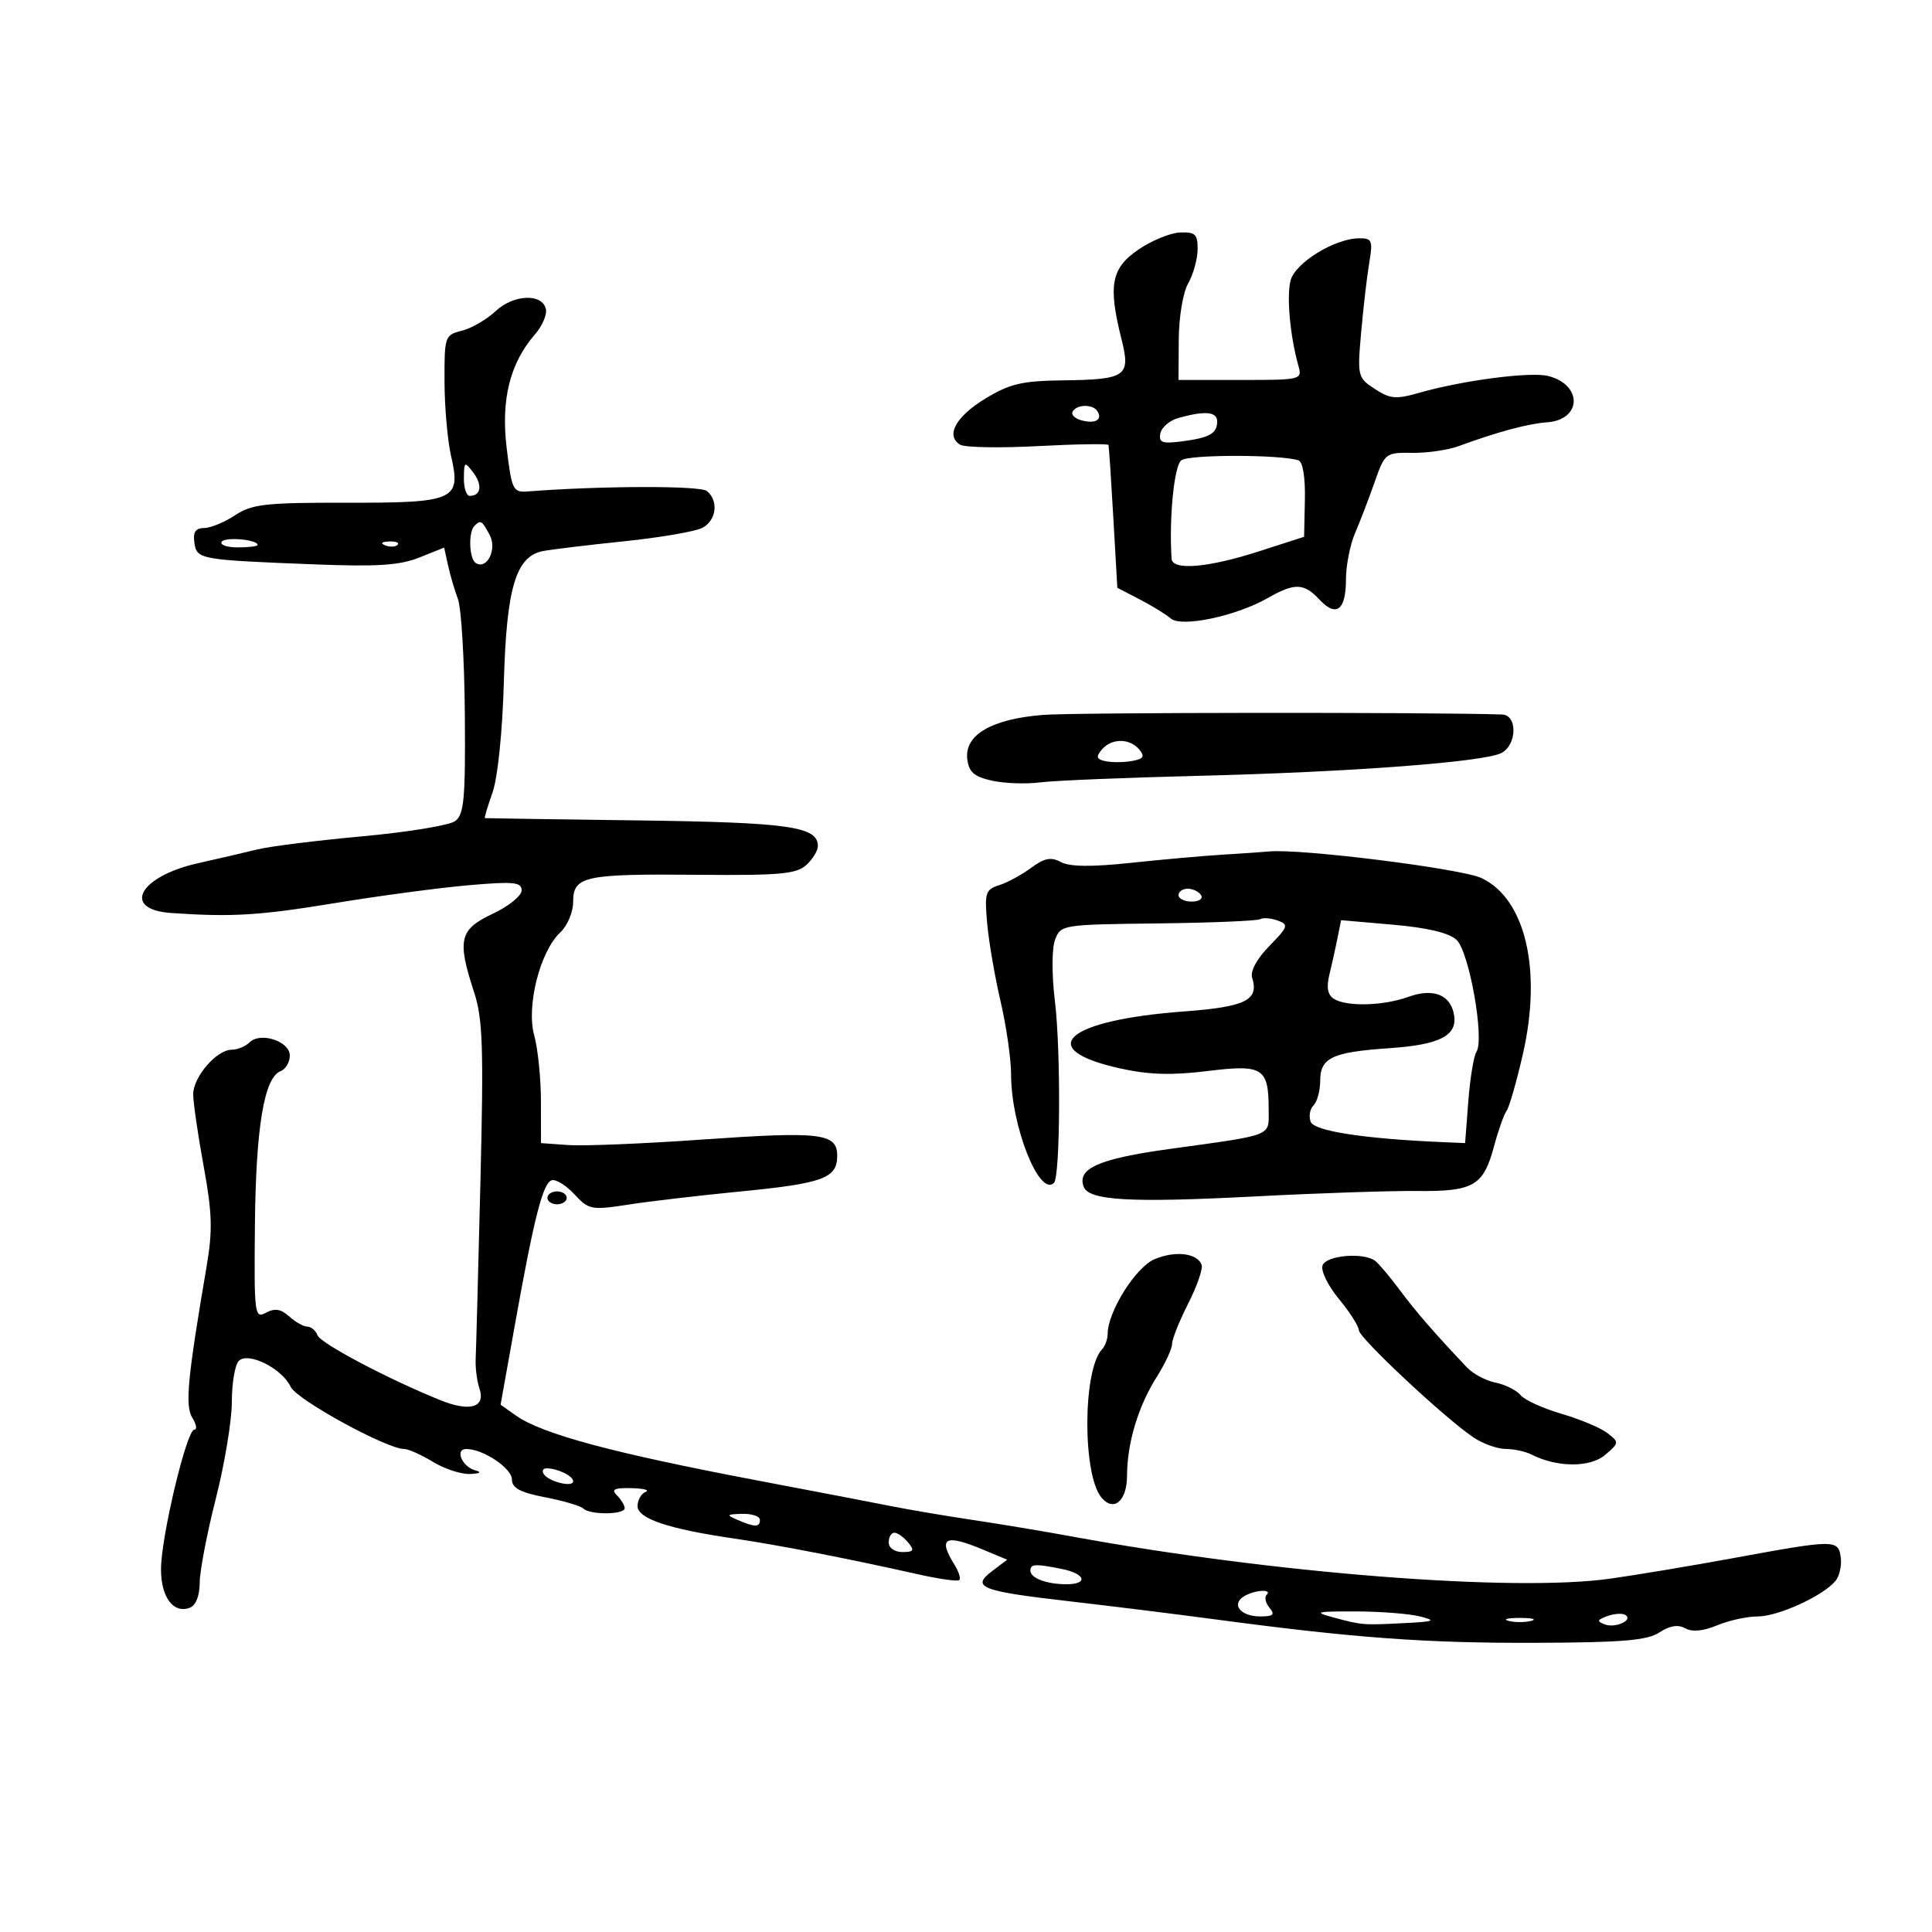 <svg xmlns="http://www.w3.org/2000/svg" width="300" height="300" viewBox="0 0 300 300" version="1.1">
	<path d="M 176.750 38.767 C 172.545 41.647, 172.044 44.317, 174.144 52.659 C 175.601 58.446, 174.897 58.939, 165 59.063 C 158.688 59.142, 156.787 59.591, 153.001 61.894 C 148.407 64.689, 146.793 67.636, 149.083 69.051 C 149.786 69.486, 155.231 69.585, 161.181 69.271 C 167.131 68.957, 172.057 68.880, 172.127 69.100 C 172.197 69.320, 172.535 74.399, 172.877 80.386 L 173.500 91.272 177 93.089 C 178.925 94.088, 181.086 95.416, 181.801 96.040 C 183.430 97.461, 191.928 95.676, 196.807 92.889 C 201.037 90.473, 202.467 90.512, 204.884 93.106 C 207.491 95.904, 209 94.757, 209 89.975 C 209 87.826, 209.636 84.590, 210.412 82.784 C 211.189 80.978, 212.554 77.420, 213.446 74.878 C 215.035 70.350, 215.154 70.257, 219.284 70.319 C 221.603 70.353, 224.850 69.884, 226.500 69.275 C 232.395 67.101, 237.285 65.781, 240.194 65.580 C 245.649 65.202, 245.795 59.740, 240.387 58.382 C 237.635 57.691, 227.072 59.071, 220.358 60.999 C 216.770 62.029, 215.851 61.949, 213.479 60.394 C 210.807 58.644, 210.756 58.428, 211.364 51.550 C 211.707 47.672, 212.274 42.813, 212.625 40.750 C 213.198 37.373, 213.046 37, 211.091 37 C 207.289 37, 201.084 40.817, 200.390 43.583 C 199.765 46.074, 200.329 52.203, 201.603 56.750 C 202.225 58.971, 202.109 59, 192.617 59 L 183 59 183.035 52.750 C 183.055 49.229, 183.695 45.408, 184.500 44 C 185.286 42.625, 185.945 40.263, 185.965 38.750 C 185.995 36.385, 185.615 36.014, 183.250 36.100 C 181.738 36.154, 178.813 37.355, 176.750 38.767 M 76.970 48.306 C 75.579 49.607, 73.216 50.980, 71.720 51.355 C 69.071 52.020, 69.001 52.226, 69.024 59.269 C 69.038 63.246, 69.496 68.437, 70.042 70.804 C 71.625 77.667, 70.675 78.091, 53.773 78.063 C 41.206 78.042, 39.129 78.276, 36.495 80.013 C 34.848 81.099, 32.681 81.990, 31.680 81.993 C 30.367 81.998, 29.950 82.626, 30.180 84.250 C 30.553 86.870, 30.912 86.935, 48.870 87.637 C 58.570 88.017, 62.074 87.788, 65.104 86.575 L 68.969 85.029 69.566 87.764 C 69.894 89.269, 70.589 91.638, 71.111 93.028 C 71.632 94.419, 72.113 102.475, 72.180 110.932 C 72.283 124.096, 72.065 126.479, 70.667 127.502 C 69.768 128.159, 63.281 129.222, 56.251 129.864 C 49.221 130.506, 41.901 131.420, 39.984 131.894 C 38.068 132.368, 33.919 133.332, 30.763 134.035 C 21.606 136.075, 18.818 141.235, 26.585 141.770 C 36.022 142.419, 40.233 142.165, 52 140.232 C 58.875 139.103, 68.213 137.856, 72.750 137.460 C 79.778 136.848, 81 136.967, 81 138.261 C 81 139.096, 78.975 140.732, 76.500 141.895 C 71.338 144.321, 70.954 145.927, 73.603 154.025 C 74.973 158.214, 75.117 162.529, 74.595 183.713 C 74.259 197.346, 73.929 209.625, 73.862 211 C 73.795 212.375, 74.060 214.450, 74.451 215.612 C 75.445 218.567, 72.944 219.283, 68.275 217.381 C 60.035 214.024, 49.782 208.596, 49.298 207.334 C 49.016 206.600, 48.307 206, 47.722 206 C 47.136 206, 45.872 205.289, 44.912 204.420 C 43.627 203.257, 42.676 203.103, 41.305 203.837 C 39.526 204.789, 39.449 204.182, 39.584 190.167 C 39.729 175.070, 41.021 167.313, 43.552 166.342 C 44.349 166.036, 45 164.943, 45 163.912 C 45 161.670, 40.419 160.181, 38.727 161.873 C 38.107 162.493, 36.868 163, 35.974 163 C 33.646 163, 30 167.224, 30 169.921 C 30 171.182, 30.728 176.192, 31.618 181.055 C 32.958 188.383, 33.036 191.063, 32.074 196.699 C 29.108 214.076, 28.711 218.307, 29.871 220.165 C 30.501 221.174, 30.634 222, 30.166 222 C 28.982 222, 25 238.709, 25 243.676 C 25 248.040, 26.941 250.620, 29.487 249.643 C 30.409 249.289, 31.004 247.781, 31.009 245.781 C 31.014 243.977, 32.139 238.100, 33.509 232.722 C 34.879 227.344, 36 220.572, 36 217.672 C 36 214.773, 36.487 211.913, 37.082 211.318 C 38.542 209.858, 43.801 212.492, 45.148 215.359 C 46.086 217.354, 60.058 225, 62.767 225 C 63.418 225, 65.425 225.898, 67.226 226.996 C 69.027 228.094, 71.625 228.942, 73 228.880 C 74.539 228.811, 74.860 228.598, 73.835 228.327 C 71.749 227.775, 70.567 225, 72.417 225 C 75.027 225, 79.481 227.979, 79.490 229.731 C 79.498 231.064, 80.775 231.747, 84.669 232.500 C 87.513 233.050, 90.175 233.838, 90.586 234.250 C 91.587 235.255, 97 235.213, 97 234.200 C 97 233.760, 96.460 232.860, 95.800 232.200 C 94.867 231.267, 95.367 231.018, 98.050 231.079 C 99.947 231.122, 100.938 231.385, 100.250 231.662 C 99.563 231.940, 99 232.931, 99 233.865 C 99 235.807, 103.802 237.420, 114 238.903 C 120.688 239.875, 131.951 242.065, 142.500 244.444 C 145.800 245.188, 148.708 245.597, 148.962 245.353 C 149.216 245.109, 148.879 244.036, 148.212 242.968 C 145.600 238.785, 146.748 238.161, 152.576 240.596 L 156.396 242.192 154.062 243.953 C 150.746 246.454, 152.295 247.066, 165.893 248.627 C 172.277 249.359, 182.675 250.650, 189 251.494 C 210.379 254.348, 221.442 255.155, 238.397 255.096 C 251.932 255.050, 255.766 254.728, 257.668 253.482 C 259.279 252.426, 260.572 252.221, 261.685 252.843 C 262.757 253.443, 264.472 253.283, 266.631 252.381 C 268.449 251.621, 271.286 251, 272.937 251 C 276.105 251, 283.076 247.818, 285.009 245.490 C 285.638 244.731, 286.006 243.073, 285.827 241.805 C 285.434 239.034, 284.940 239.039, 269 241.969 C 262.675 243.132, 254.125 244.558, 250 245.138 C 235.030 247.242, 197.733 244.319, 166.500 238.594 C 162.100 237.787, 155.125 236.624, 151 236.010 C 146.875 235.396, 141.250 234.444, 138.500 233.895 C 135.750 233.346, 126.525 231.576, 118 229.960 C 95.243 225.649, 84.199 222.689, 80.116 219.807 L 77.731 218.123 79.935 205.812 C 82.928 189.088, 84.289 183.729, 85.660 183.277 C 86.298 183.066, 87.882 184.038, 89.179 185.437 C 91.424 187.859, 91.826 187.937, 97.519 187.056 C 100.809 186.546, 108.631 185.630, 114.903 185.018 C 127.804 183.761, 130 182.956, 130 179.484 C 130 175.948, 127.516 175.652, 108.821 176.965 C 99.845 177.595, 90.588 177.973, 88.251 177.805 L 84.003 177.500 83.996 171 C 83.992 167.425, 83.522 162.819, 82.951 160.764 C 81.696 156.245, 83.857 147.714, 86.998 144.788 C 88.110 143.752, 89 141.635, 89 140.028 C 89 136.047, 90.728 135.674, 108.435 135.838 C 121.014 135.954, 123.656 135.717, 125.185 134.333 C 126.183 133.429, 127 132.101, 127 131.380 C 127 128.341, 122.548 127.706, 99.042 127.393 C 86.094 127.221, 75.407 127.062, 75.294 127.040 C 75.181 127.018, 75.713 125.230, 76.477 123.066 C 77.292 120.754, 78.021 113.640, 78.242 105.816 C 78.654 91.280, 80.102 86.419, 84.268 85.579 C 85.496 85.332, 91.146 84.648, 96.824 84.060 C 102.502 83.472, 108.014 82.527, 109.074 81.960 C 111.258 80.791, 111.619 77.743, 109.750 76.238 C 108.701 75.394, 93.323 75.432, 82.010 76.307 C 79.651 76.490, 79.476 76.138, 78.680 69.604 C 77.763 62.073, 79.169 56.417, 83.079 51.909 C 84.175 50.645, 84.939 48.911, 84.777 48.056 C 84.299 45.526, 79.786 45.671, 76.970 48.306 M 166.570 63.886 C 166.269 64.374, 166.891 65, 167.953 65.278 C 170.094 65.837, 171.231 65.183, 170.414 63.861 C 169.719 62.737, 167.270 62.754, 166.570 63.886 M 183.005 64.894 C 181.633 65.275, 180.362 66.357, 180.181 67.297 C 179.908 68.719, 180.459 68.929, 183.453 68.546 C 187.823 67.986, 189 67.327, 189 65.441 C 189 63.919, 187.123 63.748, 183.005 64.894 M 183.437 71.475 C 182.315 72.339, 181.519 80.363, 181.921 86.750 C 182.040 88.630, 187.570 88.165, 195.500 85.609 L 202.500 83.352 202.622 77.595 C 202.696 74.119, 202.300 71.697, 201.622 71.479 C 198.758 70.561, 184.627 70.558, 183.437 71.475 M 72.032 74.250 C 72.014 75.763, 72.423 77, 72.941 77 C 74.684 77, 74.946 75.308, 73.500 73.397 C 72.139 71.600, 72.062 71.644, 72.032 74.250 M 73.667 81.667 C 72.693 82.640, 72.852 86.790, 73.887 87.430 C 75.632 88.509, 77.220 85.280, 76.034 83.064 C 74.820 80.795, 74.643 80.691, 73.667 81.667 M 34.417 84.134 C 34.123 84.610, 35.259 85, 36.941 85 C 38.623 85, 40 84.827, 40 84.617 C 40 83.768, 34.915 83.329, 34.417 84.134 M 59.813 84.683 C 60.534 84.972, 61.397 84.936, 61.729 84.604 C 62.061 84.272, 61.471 84.036, 60.417 84.079 C 59.252 84.127, 59.015 84.364, 59.813 84.683 M 162 111.008 C 154 111.634, 149.755 114.100, 150.198 117.864 C 150.436 119.884, 151.243 120.596, 154 121.216 C 155.925 121.648, 159.300 121.772, 161.500 121.490 C 163.700 121.208, 174.725 120.750, 186 120.473 C 209.778 119.888, 230.530 118.322, 233.163 116.913 C 235.575 115.622, 235.642 111.020, 233.250 110.945 C 221.513 110.576, 166.908 110.625, 162 111.008 M 171.069 116.416 C 170.135 117.542, 170.264 117.909, 171.697 118.205 C 172.689 118.410, 174.522 118.393, 175.772 118.168 C 177.576 117.843, 177.808 117.474, 176.900 116.379 C 175.420 114.596, 172.565 114.614, 171.069 116.416 M 190 132.702 C 186.975 132.885, 180.503 133.460, 175.617 133.981 C 169.516 134.632, 166.113 134.596, 164.748 133.865 C 163.190 133.031, 162.187 133.225, 160.111 134.760 C 158.654 135.837, 156.418 137.050, 155.144 137.454 C 153.028 138.126, 152.866 138.640, 153.283 143.345 C 153.535 146.180, 154.474 151.650, 155.370 155.500 C 156.267 159.349, 157 164.455, 157 166.846 C 157 174.823, 161.398 185.935, 163.661 183.673 C 164.645 182.688, 164.744 163.138, 163.803 155.418 C 163.310 151.366, 163.318 147.315, 163.823 145.950 C 164.695 143.593, 164.879 143.563, 179.778 143.388 C 188.068 143.290, 195.222 142.994, 195.676 142.730 C 196.129 142.466, 197.354 142.561, 198.397 142.940 C 200.136 143.572, 200.029 143.902, 197.105 146.893 C 195.152 148.890, 194.116 150.805, 194.435 151.828 C 195.519 155.316, 193.435 156.344, 183.828 157.058 C 165.470 158.423, 160.441 162.911, 173.918 165.900 C 178.393 166.893, 181.919 166.998, 187.543 166.307 C 196.147 165.249, 197 165.799, 197 172.415 C 197 176.503, 197.871 176.164, 181.571 178.418 C 170.624 179.932, 167.190 181.447, 168.278 184.283 C 169.102 186.431, 175.517 186.788, 195 185.774 C 204.625 185.272, 215.875 184.896, 220 184.938 C 228.837 185.028, 230.347 184.150, 232.003 177.959 C 232.659 175.507, 233.529 173.050, 233.937 172.500 C 234.345 171.950, 235.485 167.984, 236.471 163.687 C 239.465 150.635, 236.882 139.603, 230.070 136.355 C 226.963 134.874, 201.832 131.730, 197 132.218 C 196.175 132.302, 193.025 132.519, 190 132.702 M 183 139 C 183 139.550, 183.927 140, 185.059 140 C 186.191 140, 186.840 139.550, 186.500 139 C 186.160 138.450, 185.234 138, 184.441 138 C 183.648 138, 183 138.450, 183 139 M 207.683 145.692 C 207.374 147.236, 206.807 149.785, 206.424 151.356 C 205.943 153.323, 206.158 154.486, 207.113 155.091 C 209.103 156.351, 214.805 156.200, 218.723 154.783 C 222.609 153.378, 225.318 154.491, 225.798 157.690 C 226.272 160.840, 223.511 162.232, 215.735 162.763 C 206.852 163.370, 205 164.245, 205 167.835 C 205 169.356, 204.535 171.065, 203.967 171.633 C 203.399 172.201, 203.198 173.353, 203.521 174.194 C 204.072 175.631, 211.821 176.825, 224 177.349 L 227.500 177.500 228 171 C 228.275 167.425, 228.841 163.975, 229.258 163.332 C 230.545 161.350, 228.137 147.777, 226.175 145.948 C 225 144.853, 221.663 144.054, 216.321 143.588 L 208.244 142.884 207.683 145.692 M 85 186 C 85 186.550, 85.675 187, 86.500 187 C 87.325 187, 88 186.550, 88 186 C 88 185.450, 87.325 185, 86.500 185 C 85.675 185, 85 185.450, 85 186 M 179.283 195.523 C 176.360 196.752, 172 203.692, 172 207.116 C 172 207.932, 171.598 209.028, 171.107 209.550 C 168.126 212.720, 168.070 228.969, 171.027 232.533 C 172.936 234.833, 175 233.075, 175.006 229.143 C 175.013 224.119, 176.735 218.379, 179.593 213.852 C 180.917 211.755, 182 209.432, 182 208.689 C 182 207.947, 183.126 205.125, 184.501 202.419 C 185.877 199.714, 186.815 197, 186.586 196.389 C 185.906 194.576, 182.496 194.172, 179.283 195.523 M 205.372 196.472 C 205.057 197.294, 206.174 199.601, 207.904 201.700 C 209.607 203.765, 211 205.949, 211 206.552 C 211 207.734, 224.535 220.382, 228.863 223.243 C 230.313 224.202, 232.542 224.990, 233.816 224.993 C 235.089 224.997, 236.889 225.387, 237.816 225.861 C 241.754 227.874, 246.896 227.906, 249.222 225.933 C 251.445 224.048, 251.454 223.965, 249.594 222.526 C 248.545 221.715, 245.342 220.369, 242.475 219.536 C 239.607 218.702, 236.743 217.395, 236.108 216.631 C 235.474 215.866, 233.728 214.995, 232.228 214.694 C 230.727 214.393, 228.725 213.327, 227.778 212.324 C 222.553 206.789, 219.934 203.772, 217.368 200.330 C 215.797 198.224, 214.059 196.169, 213.506 195.765 C 211.683 194.434, 205.964 194.930, 205.372 196.472 M 84.425 228.879 C 85.159 230.066, 89 231.018, 89 230.013 C 89 229.184, 86.565 228, 84.859 228 C 84.322 228, 84.127 228.396, 84.425 228.879 M 114.500 236 C 117.231 237.174, 118 237.174, 118 236 C 118 235.450, 116.763 235.032, 115.250 235.070 C 112.813 235.133, 112.728 235.238, 114.500 236 M 138 239.500 C 138 240.362, 138.902 241, 140.122 241 C 141.896 241, 142.040 240.753, 141 239.500 C 140.315 238.675, 139.360 238, 138.878 238 C 138.395 238, 138 238.675, 138 239.500 M 160 243.893 C 160 245.049, 162.520 246, 165.582 246 C 169.052 246, 168.565 244.363, 164.875 243.625 C 160.722 242.794, 160 242.834, 160 243.893 M 193.122 247.904 C 191.146 249.155, 192.671 251, 195.681 251 C 197.713 251, 198.014 250.721, 197.131 249.658 C 196.519 248.920, 196.313 248.020, 196.675 247.658 C 197.647 246.686, 194.725 246.888, 193.122 247.904 M 207 251.142 C 211.551 252.361, 211.566 252.362, 218 252.039 C 222.751 251.801, 223.092 251.659, 220.500 251 C 218.850 250.580, 214.350 250.229, 210.500 250.221 C 204.339 250.207, 203.919 250.317, 207 251.142 M 249.573 250.950 C 247.999 251.522, 247.924 251.757, 249.164 252.233 C 250.845 252.878, 253.717 251.544, 252.357 250.750 C 251.886 250.475, 250.633 250.565, 249.573 250.950 M 234.250 251.689 C 235.213 251.941, 236.787 251.941, 237.750 251.689 C 238.713 251.438, 237.925 251.232, 236 251.232 C 234.075 251.232, 233.287 251.438, 234.250 251.689" stroke="none" fill="black" fill-rule="evenodd"/>
</svg>